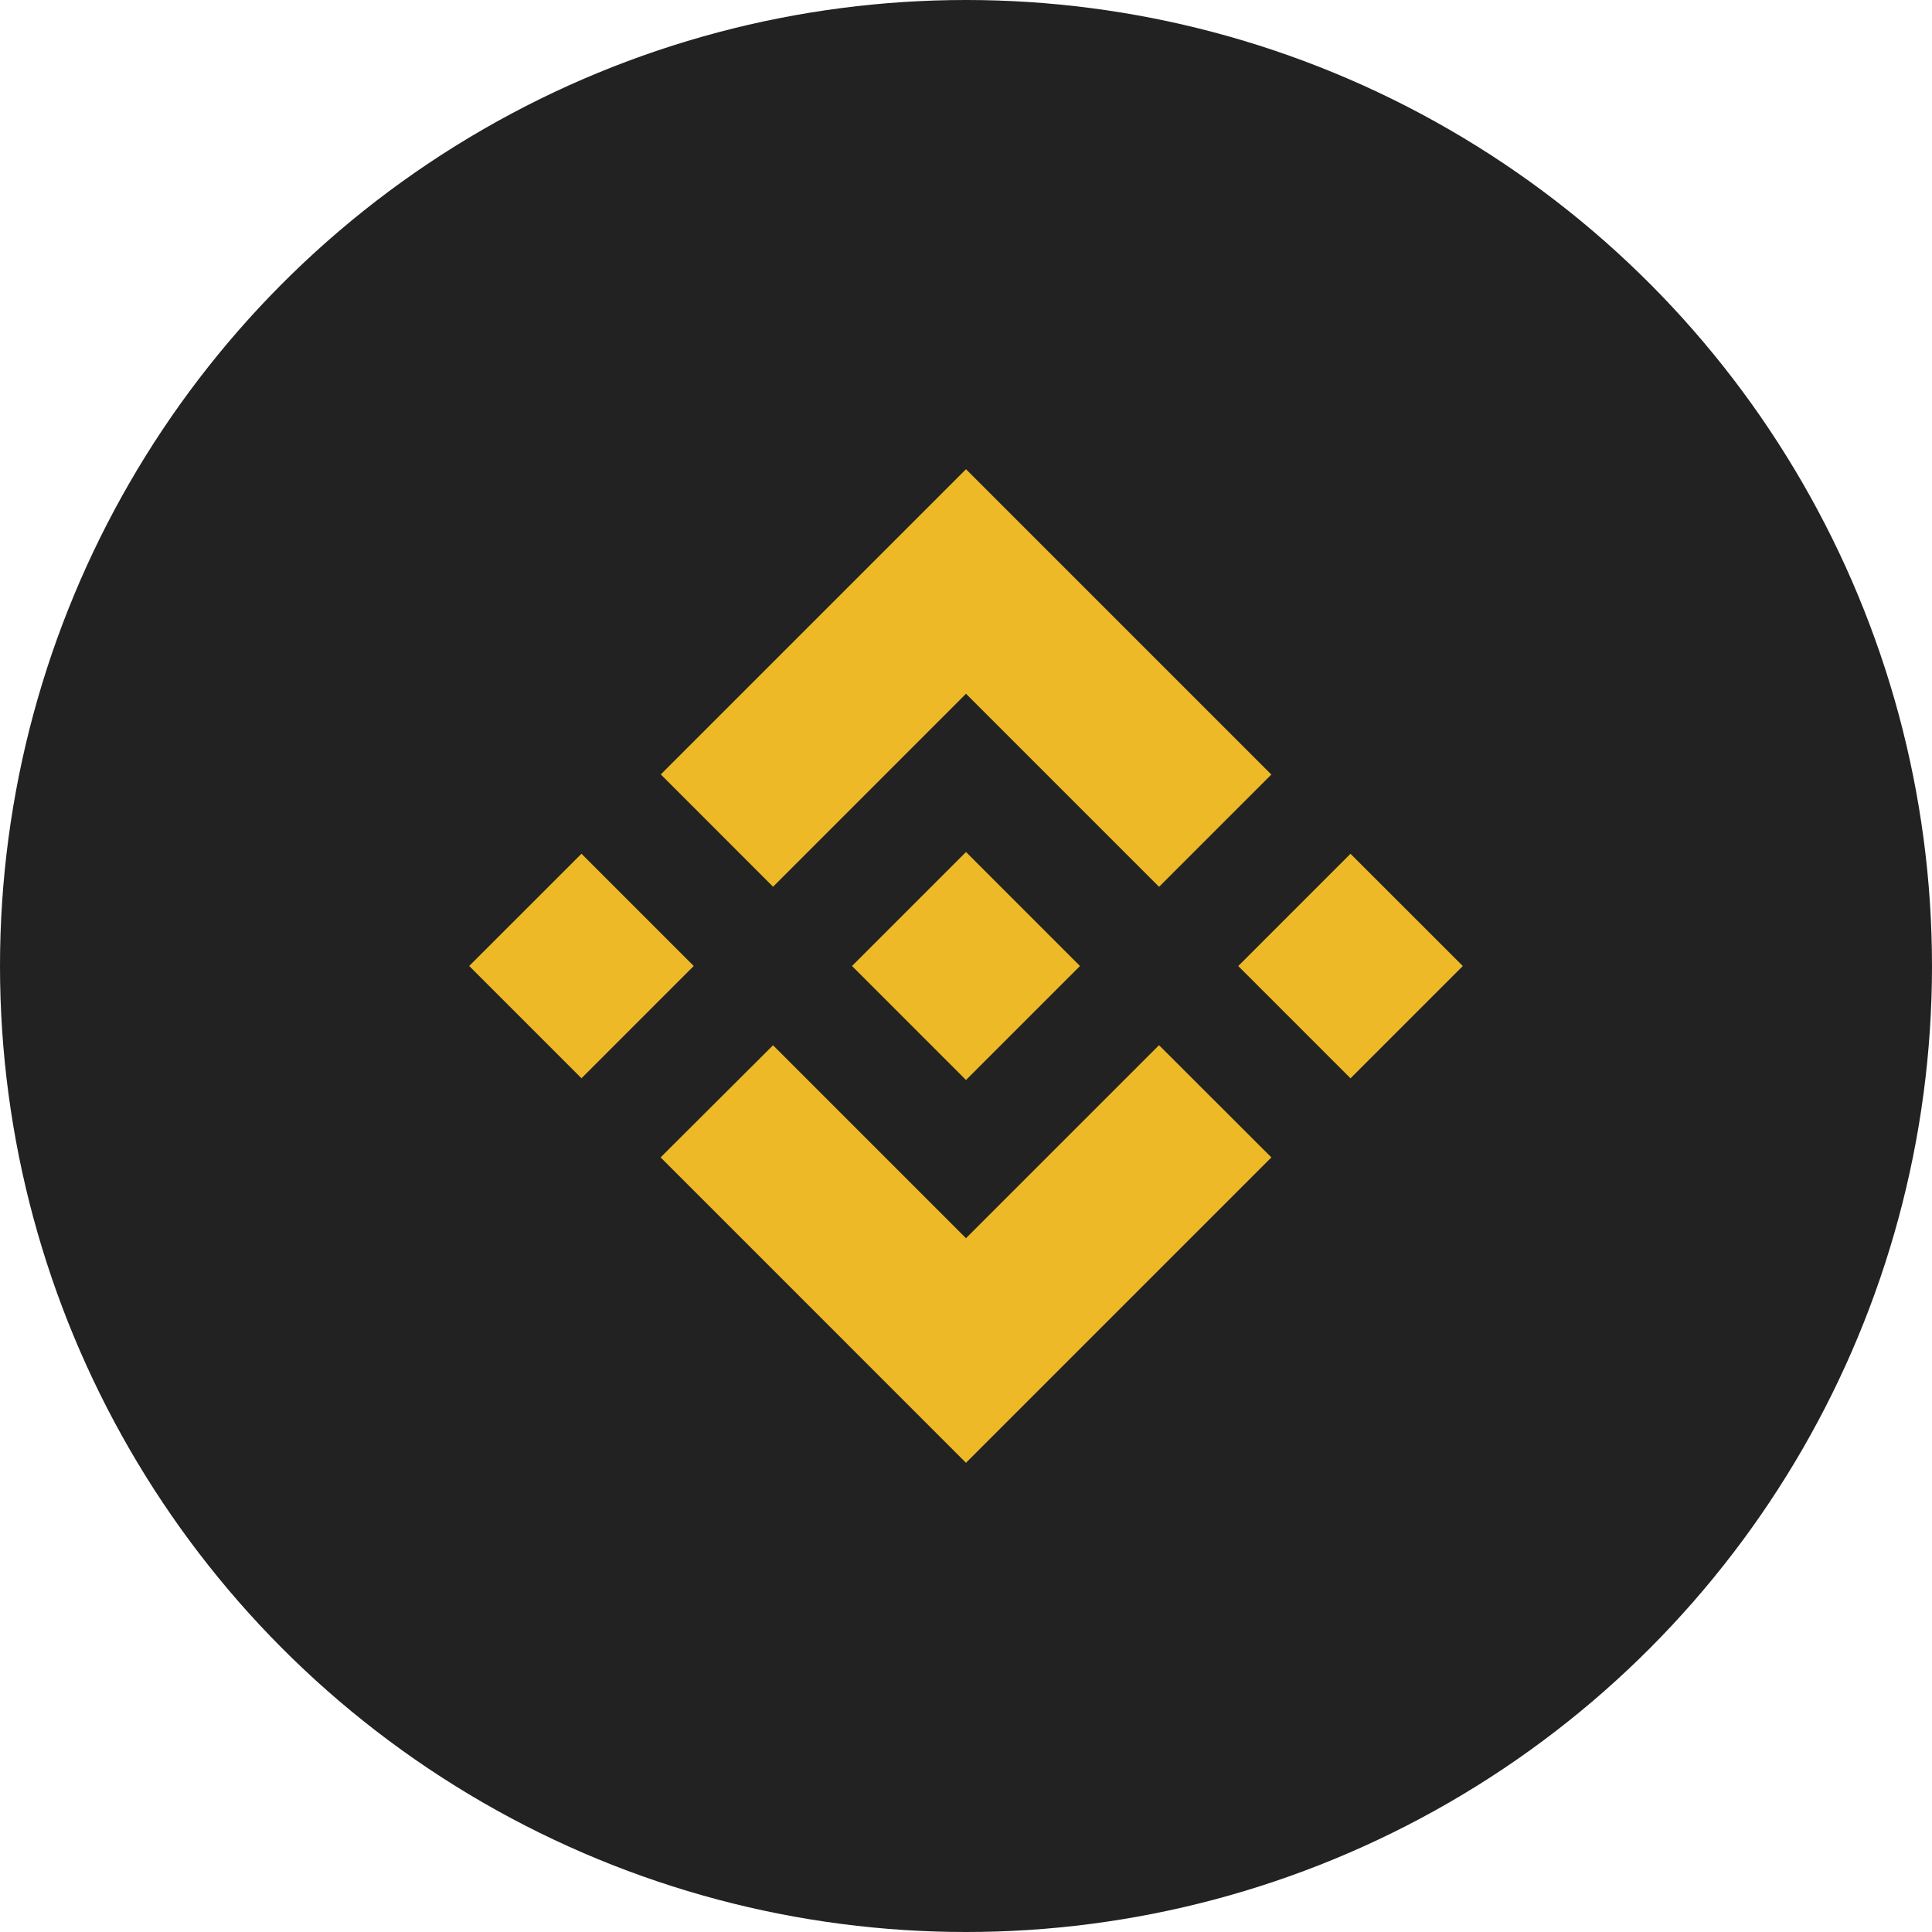 <svg xmlns="http://www.w3.org/2000/svg" width="96" height="96" viewBox="0 0 96 96">
    <g fill="none" fill-rule="evenodd">
        <g>
            <g>
                <g>
                    <g>
                        <g transform="translate(-846 -1868) translate(0 1694) translate(835 50) translate(11 124)">
                            <circle cx="48" cy="48" r="48" fill="#222"/>
                            <path fill="#EDB927" d="M57.592 51.935l5.582 5.576-.002.003-15.173 15.172L32.825 57.51l5.587-5.571 9.587 9.587 9.593-9.592zM48 42.335l5.66 5.662h-.002l.006.003L48 53.664 42.336 48 48 42.336zm19.106.088l5.58 5.579-5.58 5.579-5.578-5.579 5.578-5.579zm-38.213-.002l5.579 5.578-5.579 5.58-5.579-5.58 5.58-5.578zM48 23.314l15.173 15.173-5.58 5.579L48 34.473l-9.587 9.588-5.579-5.58L48 23.315z"/>
                        </g>
                    </g>
                </g>
            </g>
        </g>
    </g>
</svg>
